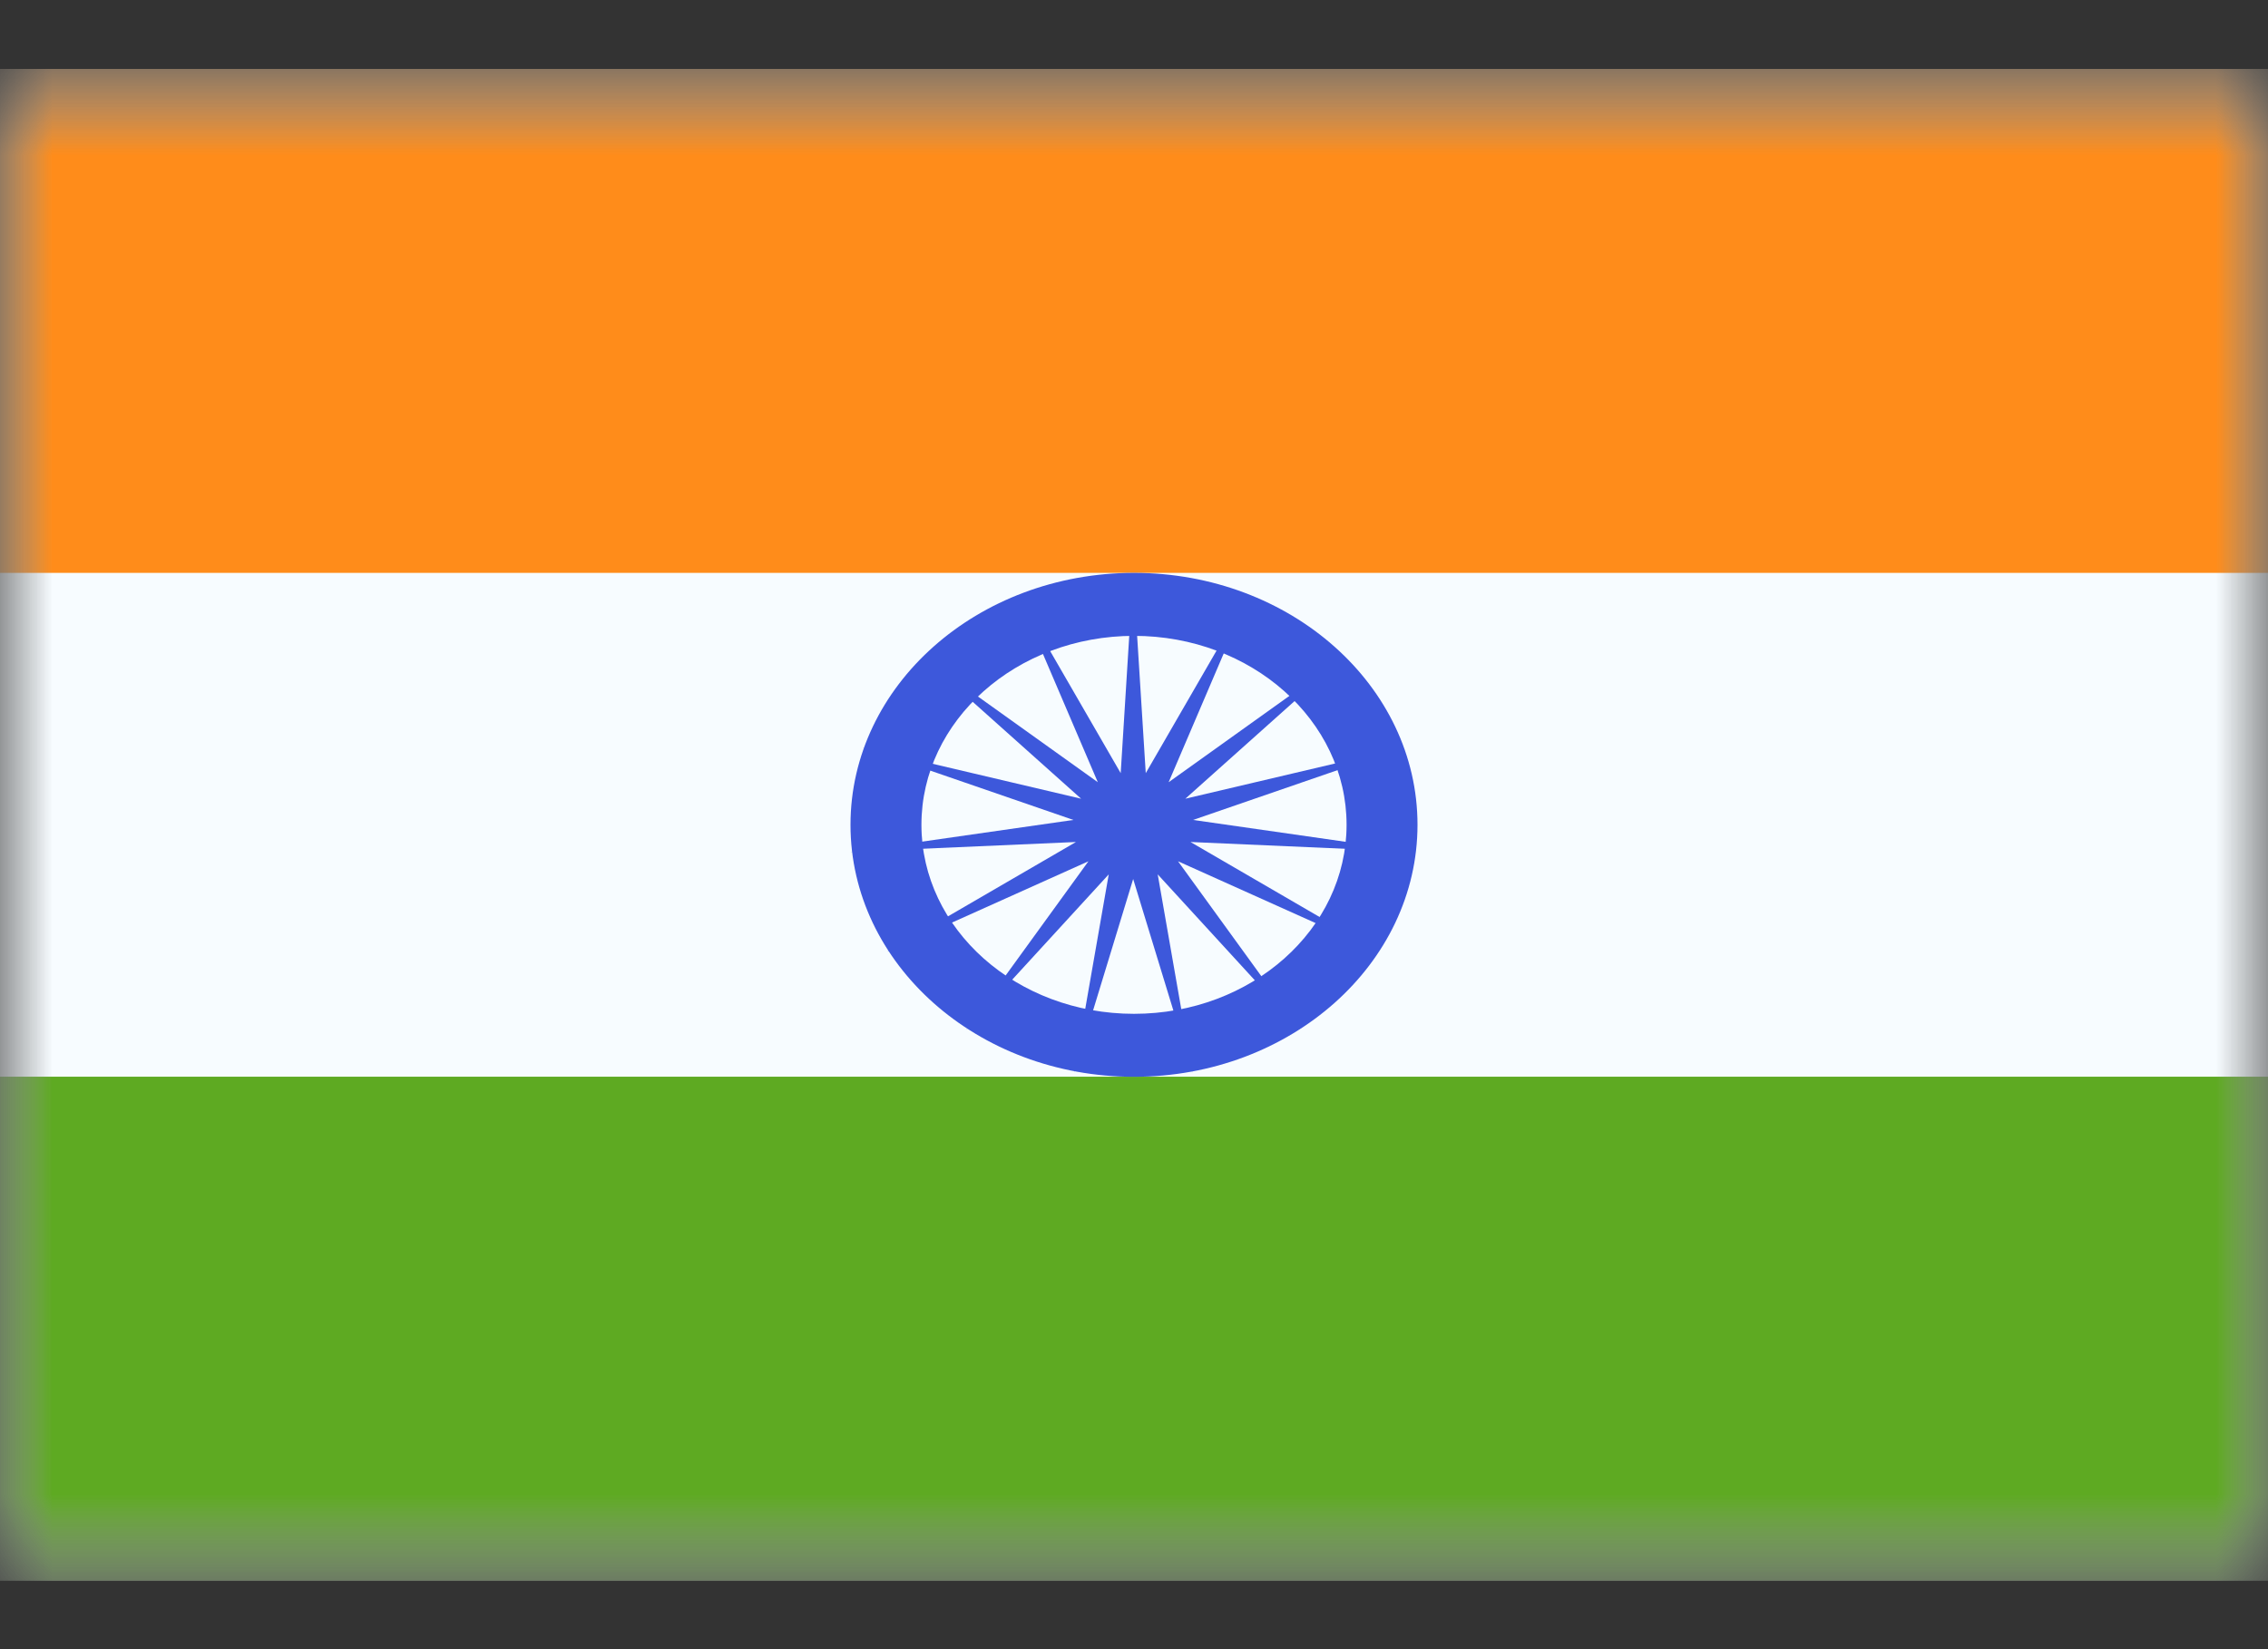 <svg width="22" height="16" viewBox="0 0 22 16" fill="none" xmlns="http://www.w3.org/2000/svg">
<rect x="0" y="0" width="22" height="16" fill="#333333" stroke="none"/>
<g id="flag">
<mask id="mask0_8819_1579" style="mask-type:luminance" maskUnits="userSpaceOnUse" x="0" y="0" width="22" height="16">
<rect id="mask" y="0.669" width="22" height="14.667" fill="white"/>
</mask>
<g mask="url(#mask0_8819_1579)">
<g id="contents">
<path id="background" fill-rule="evenodd" clip-rule="evenodd" d="M0 0.669V15.336H22V0.669H0Z" fill="#F7FCFF"/>
<mask id="mask1_8819_1579" style="mask-type:luminance" maskUnits="userSpaceOnUse" x="0" y="0" width="22" height="16">
<path id="background_2" fill-rule="evenodd" clip-rule="evenodd" d="M0 0.669V15.336H22V0.669H0Z" fill="white"/>
</mask>
<g mask="url(#mask1_8819_1579)">
<path id="top" fill-rule="evenodd" clip-rule="evenodd" d="M0 0.669V5.558H22V0.669H0Z" fill="#FF8C1A"/>
<path id="bottom" fill-rule="evenodd" clip-rule="evenodd" d="M0 10.446V15.335H22V10.446H0Z" fill="#5EAA22"/>
<g id="mark">
<path id="Oval 23" fill-rule="evenodd" clip-rule="evenodd" d="M8.25 8.002C8.25 9.352 9.481 10.447 11 10.447C12.519 10.447 13.75 9.352 13.75 8.002C13.75 6.652 12.519 5.558 11 5.558C9.481 5.558 8.25 6.652 8.25 8.002ZM13.062 8.002C13.062 9.015 12.139 9.836 11 9.836C9.861 9.836 8.938 9.015 8.938 8.002C8.938 6.99 9.861 6.169 11 6.169C12.139 6.169 13.062 6.99 13.062 8.002Z" fill="#3D58DB"/>
<path id="Star 12" fill-rule="evenodd" clip-rule="evenodd" d="M10.992 8.528L10.419 10.406L10.755 8.483L9.372 9.992L10.558 8.356L8.604 9.234L10.437 8.169L8.25 8.265L10.412 7.955L8.37 7.251L10.487 7.749L8.943 6.369L10.649 7.589L9.871 5.77L10.871 7.501L10.992 5.558L11.114 7.501L12.114 5.77L11.336 7.589L13.042 6.369L11.498 7.749L13.615 7.251L11.573 7.955L13.735 8.265L11.548 8.169L13.381 9.234L11.427 8.356L12.613 9.992L11.23 8.483L11.566 10.406L10.992 8.528Z" fill="#3D58DB"/>
</g>
</g>
</g>
</g>
</g>
</svg>
